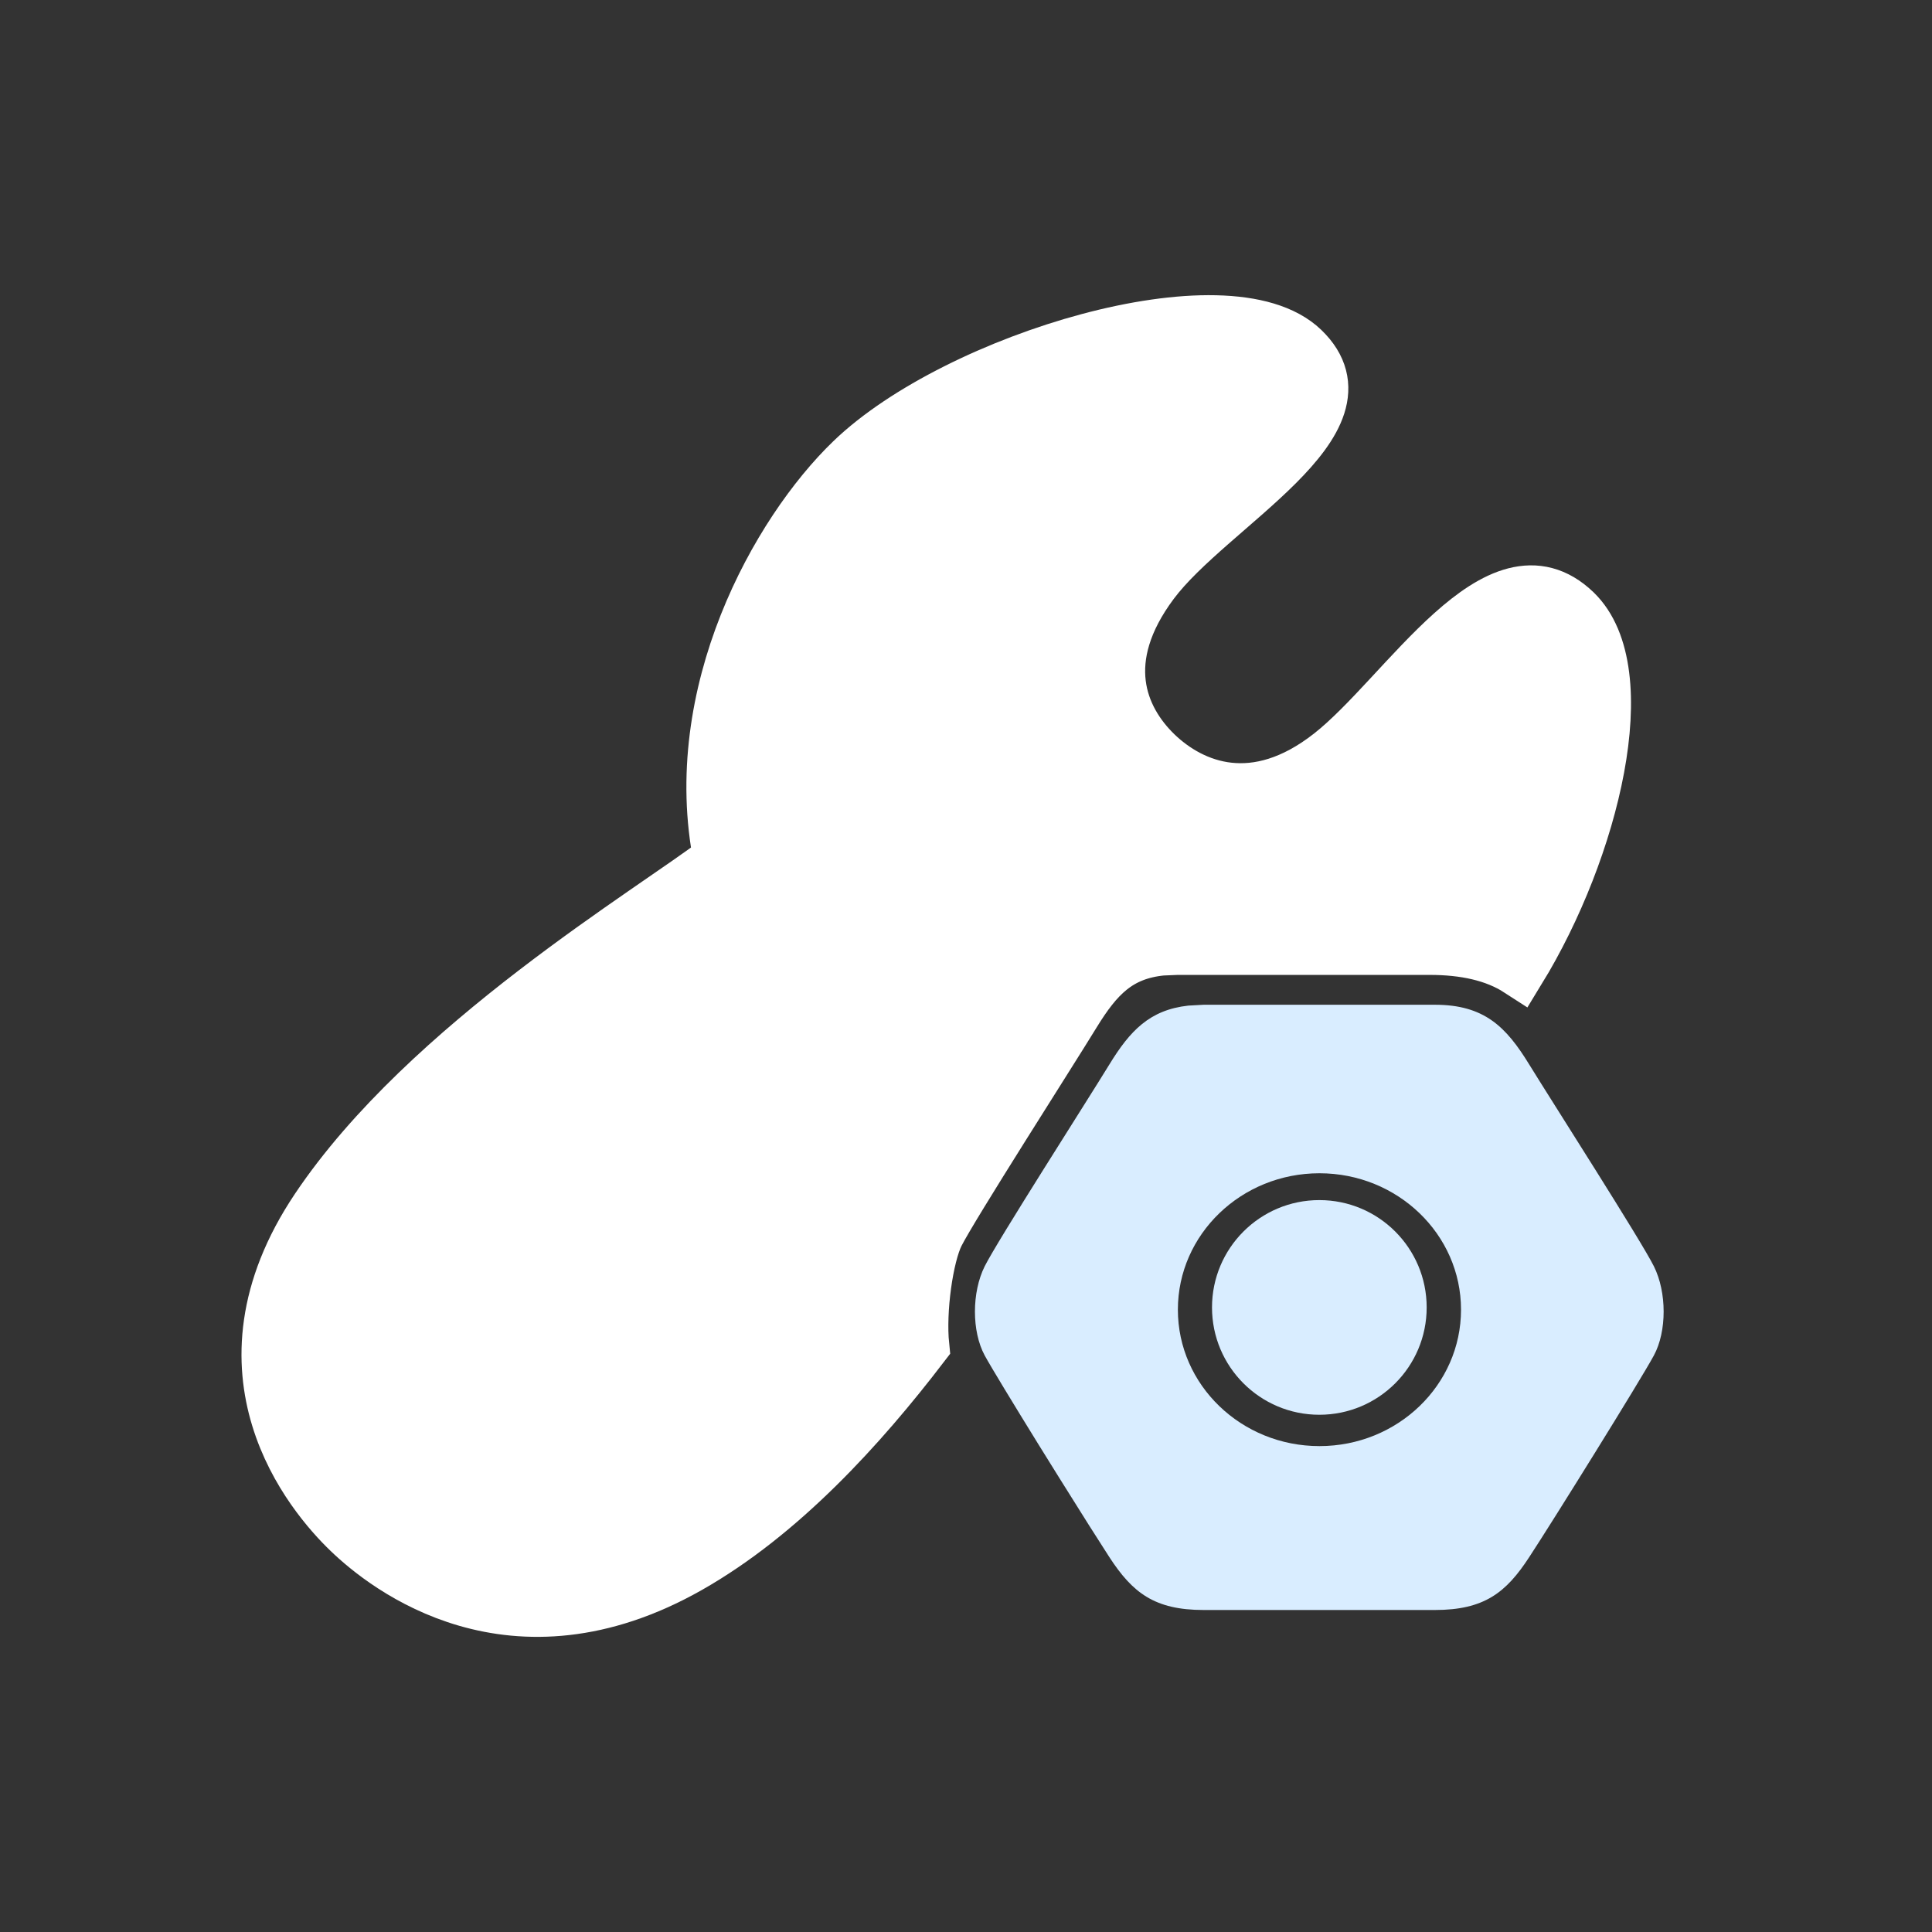 <?xml version="1.0" encoding="UTF-8"?>
<svg width="18px" height="18px" viewBox="0 0 18 18" version="1.1" xmlns="http://www.w3.org/2000/svg" xmlns:xlink="http://www.w3.org/1999/xlink">
    <rect x="0" y="0" width="18" height="18" fill="#333333" stroke="none"/>
    <title>运维管理</title>
    <g id="控件" stroke="none" stroke-width="1" fill="none" fill-rule="evenodd">
        <g id="编组" transform="translate(2.5, 3)">
            <path d="M5.437,1.291 C6.415,0.348 8.941,-0.416 9.637,0.254 C10.332,0.924 8.77,1.714 8.236,2.429 C7.702,3.143 7.933,3.697 8.269,4.022 C8.606,4.346 9.196,4.582 9.898,4.03 C10.601,3.478 11.456,2.008 12.173,2.698 C12.747,3.252 12.339,4.913 11.651,6.037 C11.427,5.892 11.142,5.833 10.82,5.833 L10.82,5.833 L8.467,5.833 L8.324,5.839 C7.919,5.879 7.717,6.095 7.505,6.44 C7.27,6.824 6.367,8.232 6.234,8.497 C6.132,8.702 6.06,9.207 6.094,9.539 C5.517,10.292 4.778,11.107 3.916,11.596 C2.272,12.528 1.098,11.602 0.752,11.268 C0.405,10.934 -0.569,9.789 0.456,8.261 C1.481,6.733 3.587,5.486 4.211,5.005 C3.901,3.461 4.745,1.958 5.437,1.291 Z M9.645,7.549 C9.698,7.549 9.75,7.552 9.801,7.557 C9.463,7.7 9.091,7.817 8.702,7.89 C8.954,7.677 9.284,7.549 9.645,7.549 Z" id="形状结合" stroke="#FFFFFF" stroke-width="0.5" fill="#FFFFFF"></path>
            <ellipse id="椭圆形" fill="#D9EDFF" cx="9.792" cy="9.181" rx="1" ry="1"></ellipse>
            <path d="M10.868,6.361 C11.328,6.361 11.532,6.566 11.747,6.917 C11.963,7.268 12.788,8.555 12.909,8.798 C13.03,9.041 13.03,9.404 12.909,9.628 C12.788,9.853 11.963,11.179 11.747,11.508 C11.532,11.838 11.328,12 10.868,12 L8.715,12 C8.255,12 8.051,11.838 7.836,11.508 C7.75,11.376 7.566,11.085 7.369,10.769 L7.17,10.449 C6.941,10.078 6.731,9.733 6.674,9.628 C6.553,9.404 6.553,9.041 6.674,8.798 C6.796,8.555 7.621,7.268 7.836,6.917 C8.027,6.605 8.21,6.409 8.571,6.369 L8.715,6.361 L10.868,6.361 Z M9.793,7.931 C9.065,7.931 8.474,8.5 8.474,9.202 C8.474,9.904 9.065,10.473 9.793,10.473 C10.521,10.473 11.112,9.904 11.112,9.202 C11.112,8.5 10.521,7.931 9.793,7.931 Z" id="形状结合" fill="#D9EDFF"></path>
        </g>
    </g>
</svg>